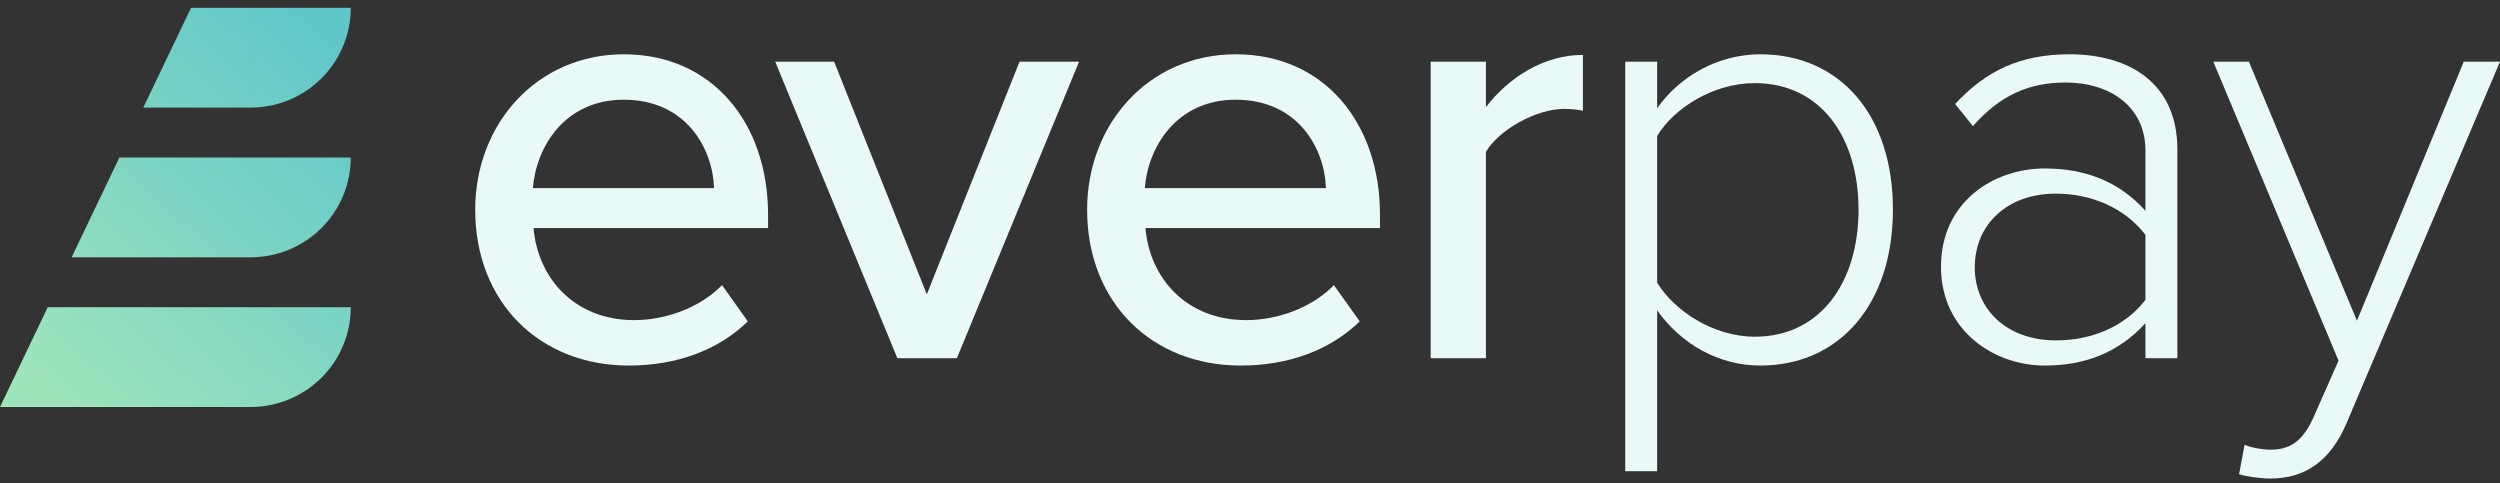 <svg width="150" height="29" viewBox="0 0 150 29" fill="none" xmlns="http://www.w3.org/2000/svg">
<rect x="0" y="0" width="150" height="29" fill="#333333" stroke="none"/>
<g id="Size=Mobile">
<g id="everpay">
<path d="M28.513 12.577C28.513 7.419 32.233 3.257 37.427 3.257C42.769 3.257 46.084 7.419 46.084 12.871V13.682H32.012C32.27 16.703 34.48 19.207 38.054 19.207C39.932 19.207 41.995 18.471 43.321 17.108L44.869 19.281C43.1 21.012 40.595 21.933 37.722 21.933C32.417 21.933 28.513 18.176 28.513 12.577ZM37.427 5.983C33.854 5.983 32.16 8.856 31.975 11.287H42.843C42.769 8.93 41.185 5.983 37.427 5.983Z" fill="#E8F9F8"/>
<path d="M53.841 21.491L46.511 3.699H50.047L55.609 17.66L61.172 3.699H64.745L57.414 21.491H53.841Z" fill="#E8F9F8"/>
<path d="M65.227 12.577C65.227 7.419 68.947 3.257 74.141 3.257C79.483 3.257 82.798 7.419 82.798 12.871V13.682H68.726C68.984 16.703 71.194 19.207 74.768 19.207C76.646 19.207 78.709 18.471 80.035 17.108L81.583 19.281C79.814 21.012 77.309 21.933 74.436 21.933C69.132 21.933 65.227 18.176 65.227 12.577ZM74.141 5.983C70.568 5.983 68.874 8.856 68.689 11.287H79.557C79.483 8.93 77.899 5.983 74.141 5.983Z" fill="#E8F9F8"/>
<path d="M85.84 21.491V3.699H89.155V6.425C90.518 4.657 92.618 3.294 94.976 3.294V6.646C94.644 6.572 94.276 6.535 93.834 6.535C92.176 6.535 89.929 7.788 89.155 9.114V21.491H85.84Z" fill="#E8F9F8"/>
<path d="M99.429 28.27H97.514V3.699H99.429V6.498C100.682 4.693 102.966 3.257 105.618 3.257C110.37 3.257 113.575 6.867 113.575 12.577C113.575 18.25 110.37 21.933 105.618 21.933C103.113 21.933 100.866 20.644 99.429 18.618V28.27ZM111.512 12.577C111.512 8.267 109.265 4.988 105.286 4.988C102.818 4.988 100.461 6.462 99.429 8.156V16.96C100.461 18.655 102.818 20.202 105.286 20.202C109.265 20.202 111.512 16.887 111.512 12.577Z" fill="#E8F9F8"/>
<path d="M128.727 21.491V19.392C127.143 21.123 125.153 21.933 122.685 21.933C119.628 21.933 116.46 19.834 116.46 16.003C116.46 12.135 119.591 10.108 122.685 10.108C125.153 10.108 127.18 10.919 128.727 12.65V9.04C128.727 6.388 126.59 4.951 123.938 4.951C121.728 4.951 119.996 5.725 118.375 7.567L117.307 6.241C119.149 4.251 121.212 3.257 124.159 3.257C127.769 3.257 130.642 4.988 130.642 8.967V21.491H128.727ZM128.727 17.992V14.087C127.474 12.466 125.485 11.619 123.348 11.619C120.401 11.619 118.486 13.498 118.486 16.039C118.486 18.544 120.401 20.423 123.348 20.423C125.485 20.423 127.474 19.613 128.727 17.992Z" fill="#E8F9F8"/>
<path d="M134.675 26.686C135.081 26.87 135.781 26.98 136.223 26.98C137.401 26.98 138.212 26.501 138.912 24.807L140.312 21.639L132.797 3.699H134.933L141.417 19.244L147.827 3.699H150L140.791 25.396C139.833 27.643 138.322 28.712 136.223 28.712C135.633 28.712 134.823 28.601 134.344 28.454L134.675 26.686Z" fill="#E8F9F8"/>
</g>
<path id="Union" fill-rule="evenodd" clip-rule="evenodd" d="M20.589 2.76C20.892 2.034 21.047 1.255 21.047 0.469H15.034V6.456C15.823 6.456 16.605 6.301 17.335 6.001C18.064 5.7 18.727 5.259 19.286 4.703C19.844 4.147 20.287 3.487 20.589 2.76ZM15.033 24.419H0L2.865 18.432H15.033V24.419ZM7.164 9.45L4.298 15.438H15.033V9.45H7.164ZM15.033 6.456V0.469H11.463L8.597 6.456H15.033ZM21.047 9.451C21.047 10.237 20.892 11.015 20.589 11.742C20.287 12.468 19.844 13.128 19.286 13.684C18.727 14.24 18.064 14.681 17.335 14.982C16.605 15.283 15.823 15.438 15.034 15.438V9.451H21.047ZM20.589 20.723C20.892 19.996 21.047 19.218 21.047 18.431H15.034V24.419C15.823 24.419 16.605 24.264 17.335 23.963C18.064 23.662 18.727 23.221 19.286 22.665C19.844 22.109 20.287 21.449 20.589 20.723Z" fill="url(#paint0_linear_110_507)"/>
</g>
<defs>
<linearGradient id="paint0_linear_110_507" x1="3.025" y1="24.185" x2="22.414" y2="3.494" gradientUnits="userSpaceOnUse">
<stop stop-color="#9FE5BC"/>
<stop offset="1" stop-color="#5FC6CA"/>
</linearGradient>
</defs>
</svg>
